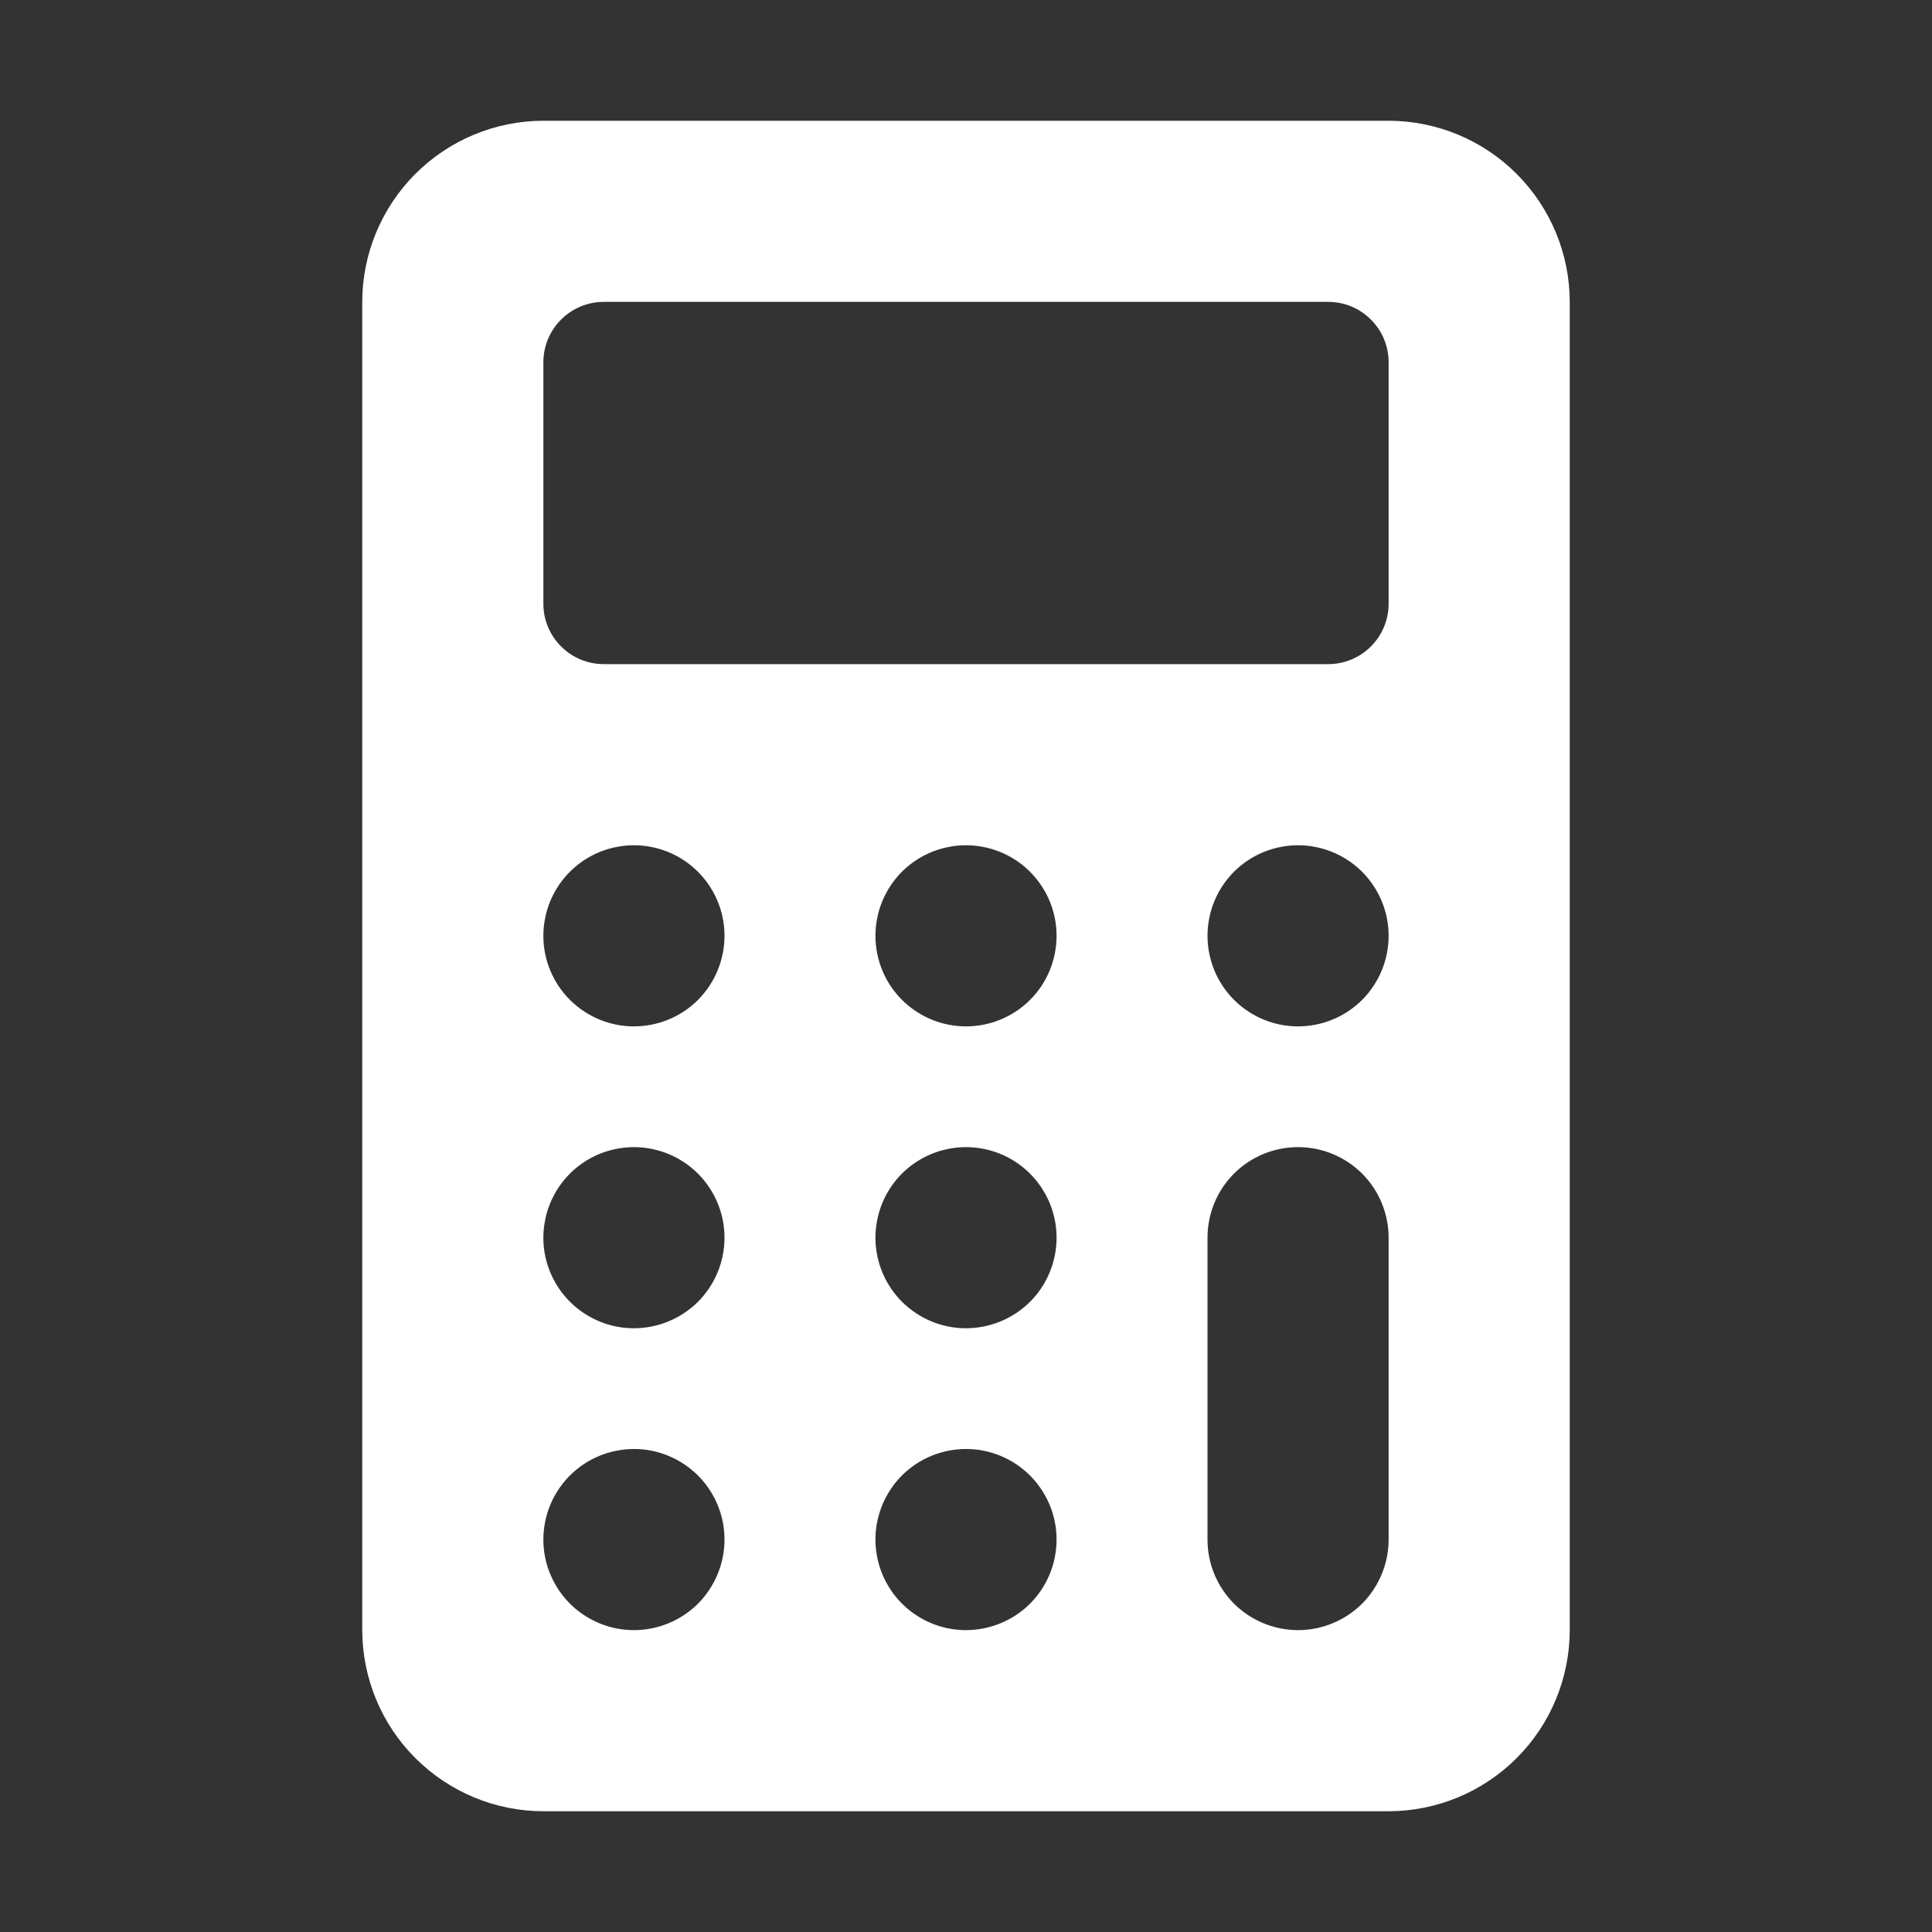 <svg width="24" height="24" viewBox="0 0 24 24" fill="none" xmlns="http://www.w3.org/2000/svg">
<rect x="0" y="0" width="24" height="24" fill="#333333" stroke="none"/>
<g id="Icons/calculator">
<path id="Vector" d="M19.5 3.75C19.499 3.153 19.262 2.582 18.84 2.16C18.419 1.738 17.846 1.501 17.25 1.5H6.75C6.153 1.501 5.582 1.738 5.16 2.16C4.738 2.582 4.501 3.153 4.5 3.75V20.25C4.501 20.846 4.738 21.419 5.16 21.84C5.582 22.262 6.153 22.499 6.75 22.5H17.25C17.846 22.499 18.419 22.262 18.84 21.84C19.262 21.419 19.499 20.846 19.5 20.25V3.75ZM7.875 20.25C7.652 20.25 7.435 20.184 7.25 20.06C7.065 19.937 6.921 19.761 6.836 19.555C6.75 19.35 6.728 19.124 6.772 18.905C6.815 18.687 6.922 18.487 7.08 18.329C7.237 18.172 7.437 18.065 7.656 18.022C7.874 17.978 8.1 18 8.306 18.086C8.511 18.171 8.687 18.315 8.81 18.5C8.934 18.685 9 18.902 9 19.125C9 19.423 8.881 19.709 8.671 19.921C8.46 20.131 8.173 20.25 7.875 20.25ZM7.875 16.5C7.652 16.5 7.435 16.434 7.25 16.31C7.065 16.187 6.921 16.011 6.836 15.806C6.75 15.6 6.728 15.374 6.772 15.155C6.815 14.937 6.922 14.737 7.08 14.579C7.237 14.422 7.437 14.315 7.656 14.272C7.874 14.228 8.1 14.251 8.306 14.336C8.511 14.421 8.687 14.565 8.81 14.75C8.934 14.935 9 15.152 9 15.375C9 15.673 8.881 15.96 8.671 16.171C8.46 16.381 8.173 16.5 7.875 16.5ZM7.875 12.75C7.652 12.75 7.435 12.684 7.25 12.56C7.065 12.437 6.921 12.261 6.836 12.056C6.75 11.85 6.728 11.624 6.772 11.405C6.815 11.187 6.922 10.987 7.08 10.829C7.237 10.672 7.437 10.565 7.656 10.522C7.874 10.478 8.1 10.501 8.306 10.586C8.511 10.671 8.687 10.815 8.81 11C8.934 11.185 9 11.402 9 11.625C9 11.923 8.881 12.21 8.671 12.421C8.46 12.632 8.173 12.75 7.875 12.75ZM12 20.25C11.777 20.25 11.56 20.184 11.375 20.06C11.19 19.937 11.046 19.761 10.961 19.555C10.876 19.35 10.853 19.124 10.897 18.905C10.94 18.687 11.047 18.487 11.204 18.329C11.362 18.172 11.562 18.065 11.78 18.022C11.999 17.978 12.225 18 12.431 18.086C12.636 18.171 12.812 18.315 12.935 18.5C13.059 18.685 13.125 18.902 13.125 19.125C13.125 19.423 13.007 19.709 12.796 19.921C12.585 20.131 12.298 20.25 12 20.25ZM12 16.5C11.777 16.5 11.56 16.434 11.375 16.31C11.19 16.187 11.046 16.011 10.961 15.806C10.876 15.6 10.853 15.374 10.897 15.155C10.94 14.937 11.047 14.737 11.204 14.579C11.362 14.422 11.562 14.315 11.78 14.272C11.999 14.228 12.225 14.251 12.431 14.336C12.636 14.421 12.812 14.565 12.935 14.75C13.059 14.935 13.125 15.152 13.125 15.375C13.125 15.673 13.007 15.96 12.796 16.171C12.585 16.381 12.298 16.5 12 16.5ZM12 12.75C11.777 12.75 11.56 12.684 11.375 12.56C11.19 12.437 11.046 12.261 10.961 12.056C10.876 11.85 10.853 11.624 10.897 11.405C10.94 11.187 11.047 10.987 11.204 10.829C11.362 10.672 11.562 10.565 11.78 10.522C11.999 10.478 12.225 10.501 12.431 10.586C12.636 10.671 12.812 10.815 12.935 11C13.059 11.185 13.125 11.402 13.125 11.625C13.125 11.923 13.007 12.21 12.796 12.421C12.585 12.632 12.298 12.75 12 12.75ZM17.25 19.125C17.25 19.423 17.131 19.709 16.921 19.921C16.709 20.131 16.423 20.25 16.125 20.25C15.827 20.25 15.54 20.131 15.329 19.921C15.118 19.709 15 19.423 15 19.125V15.375C15 15.077 15.118 14.79 15.329 14.579C15.54 14.368 15.827 14.25 16.125 14.25C16.423 14.25 16.709 14.368 16.921 14.579C17.131 14.79 17.25 15.077 17.25 15.375V19.125ZM16.125 12.75C15.902 12.75 15.685 12.684 15.5 12.56C15.315 12.437 15.171 12.261 15.086 12.056C15.001 11.85 14.978 11.624 15.022 11.405C15.065 11.187 15.172 10.987 15.329 10.829C15.487 10.672 15.687 10.565 15.905 10.522C16.124 10.478 16.35 10.501 16.555 10.586C16.761 10.671 16.937 10.815 17.06 11C17.184 11.185 17.25 11.402 17.25 11.625C17.25 11.923 17.131 12.21 16.921 12.421C16.709 12.632 16.423 12.75 16.125 12.75ZM17.03 8.03C16.89 8.171 16.699 8.25 16.5 8.25H7.5C7.301 8.25 7.11 8.171 6.97 8.03C6.829 7.89 6.75 7.699 6.75 7.5V4.5C6.75 4.301 6.829 4.11 6.97 3.97C7.11 3.829 7.301 3.75 7.5 3.75H16.5C16.699 3.75 16.89 3.829 17.03 3.97C17.171 4.11 17.25 4.301 17.25 4.5V7.5C17.25 7.699 17.171 7.89 17.03 8.03Z" fill="white"/>
</g>
</svg>

